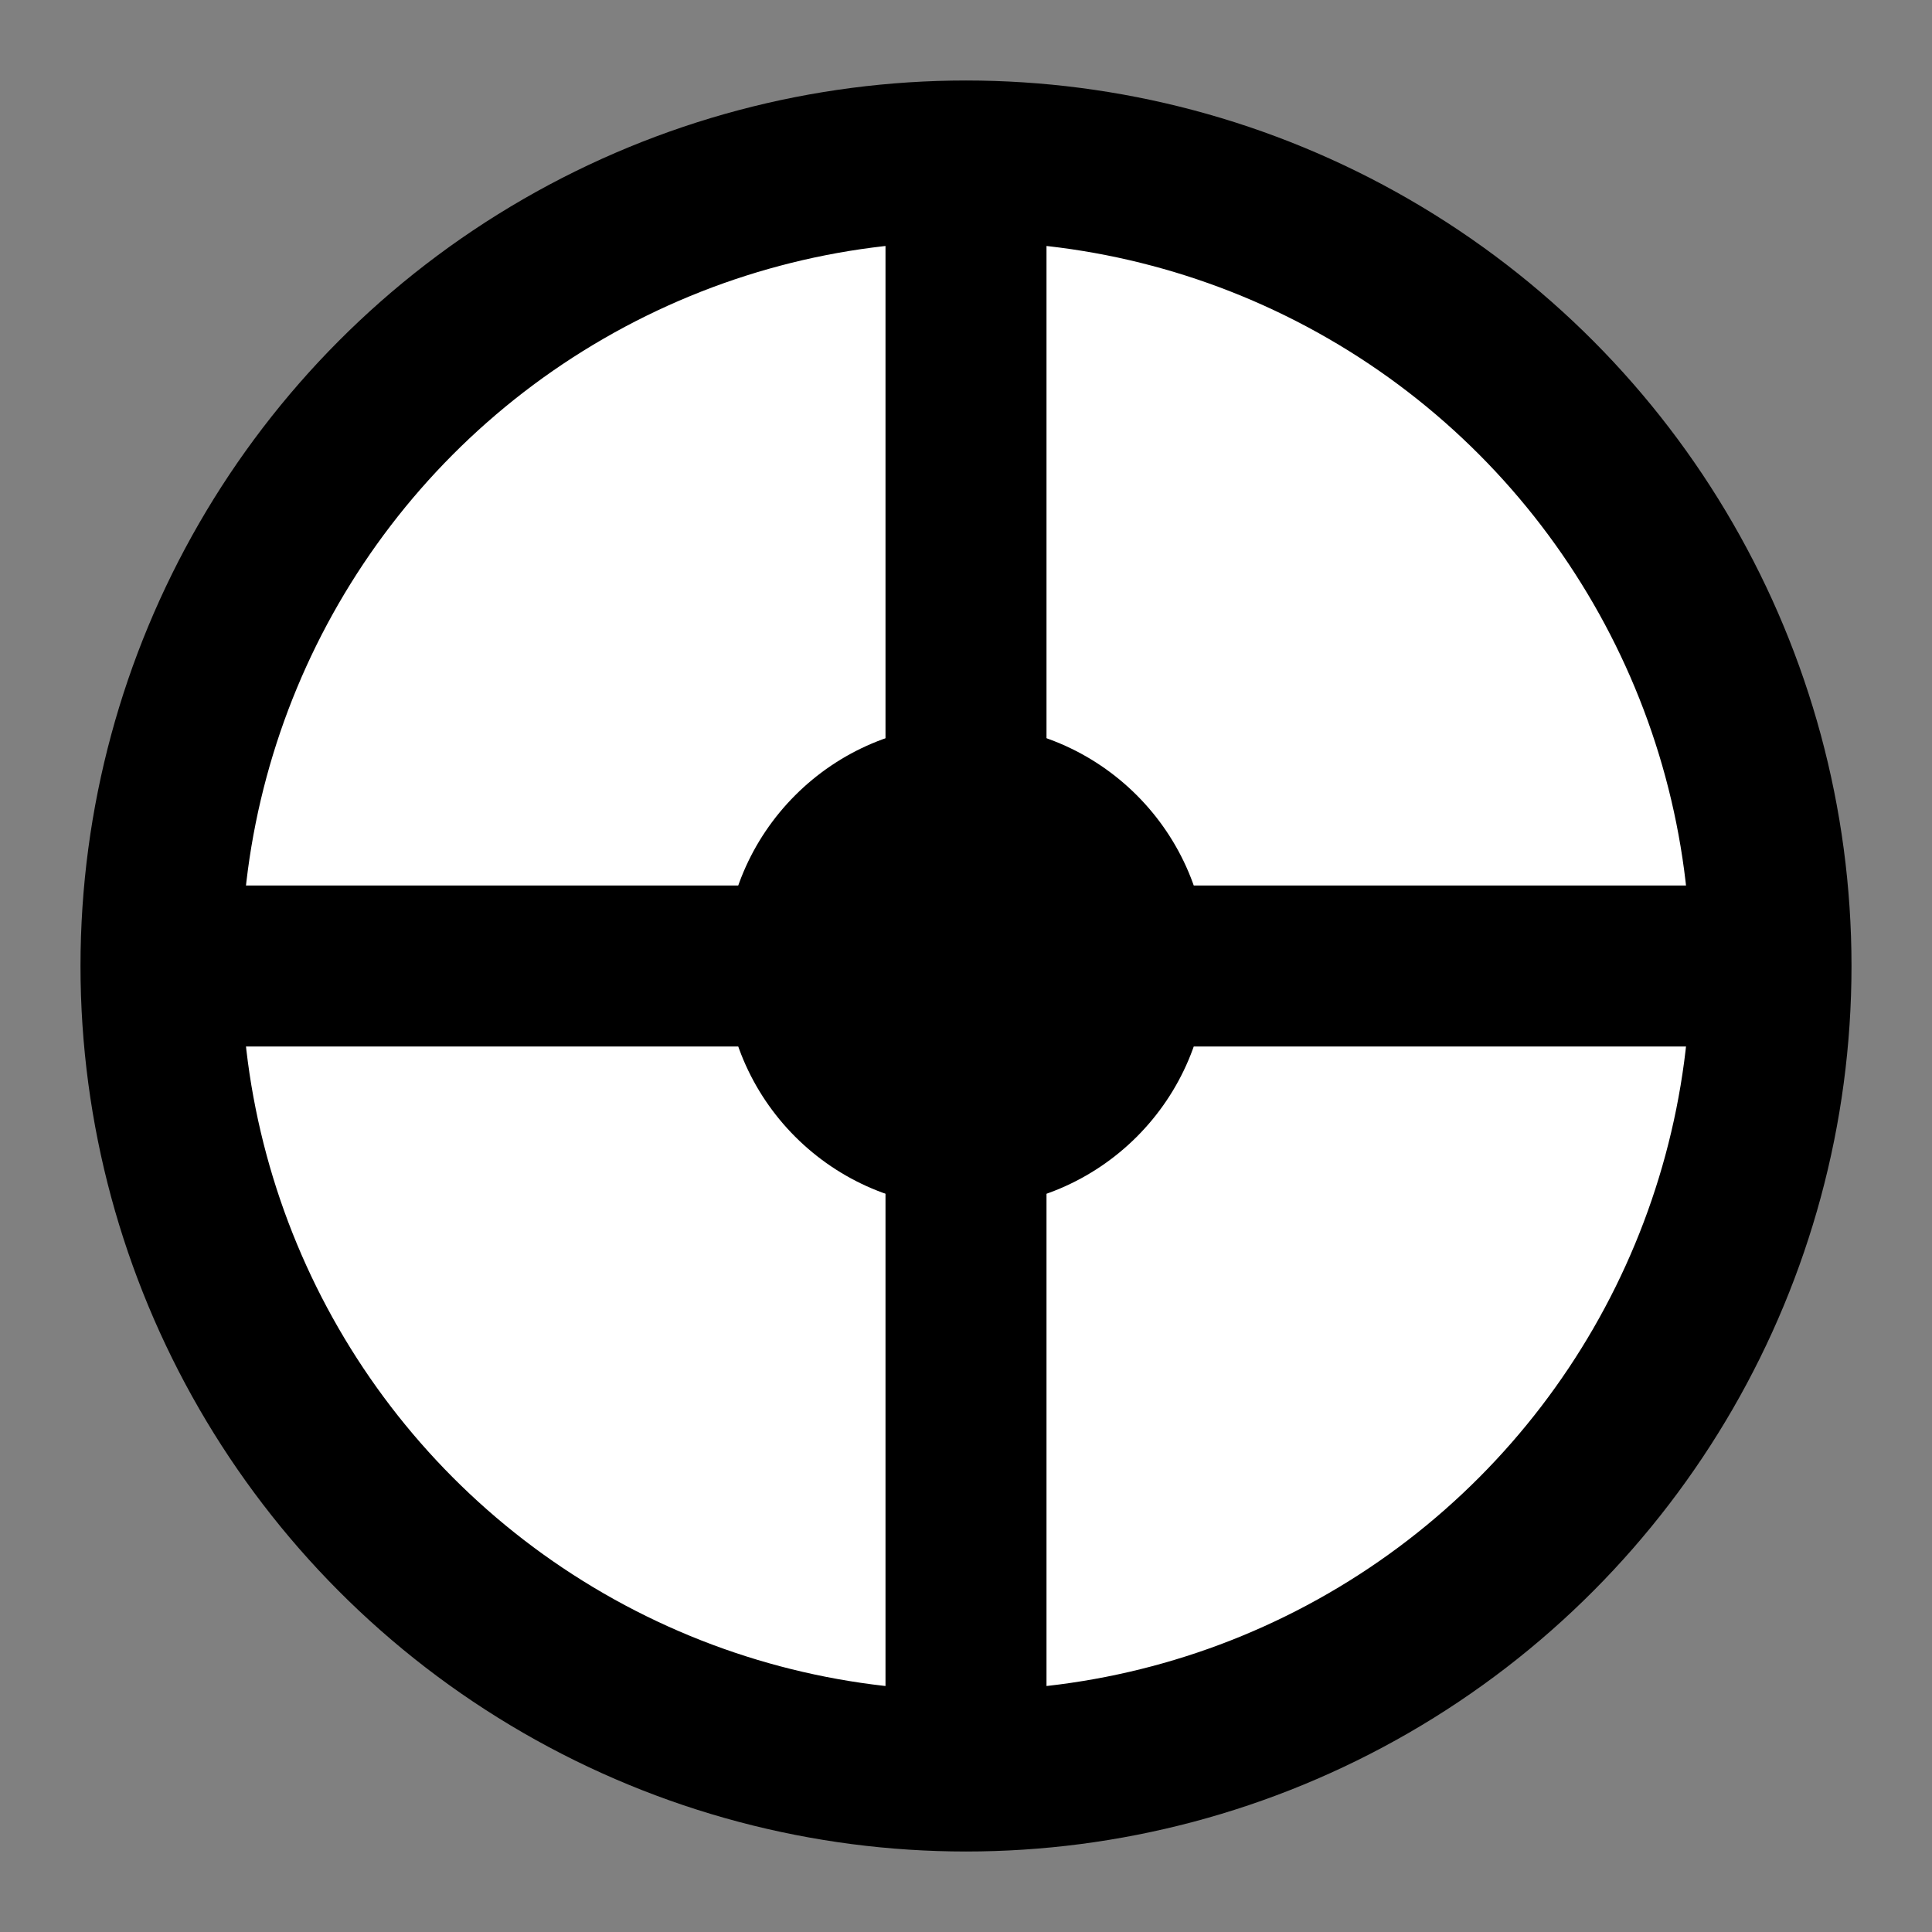 <svg xmlns="http://www.w3.org/2000/svg" viewBox="0 0 24 24">
  <rect x="0" y="0" width="24" height="24" fill="#808080" stroke="none"/>
  <circle cx="12" cy="12" r="10" fill="white" stroke="black" stroke-width="2"/>
  <circle cx="12" cy="12" r="3" fill="black"/>
  <path d="M12 2v8M12 14v8" stroke="black" stroke-width="2"/>
  <path d="M2 12h8M14 12h8" stroke="black" stroke-width="2"/>
</svg> 